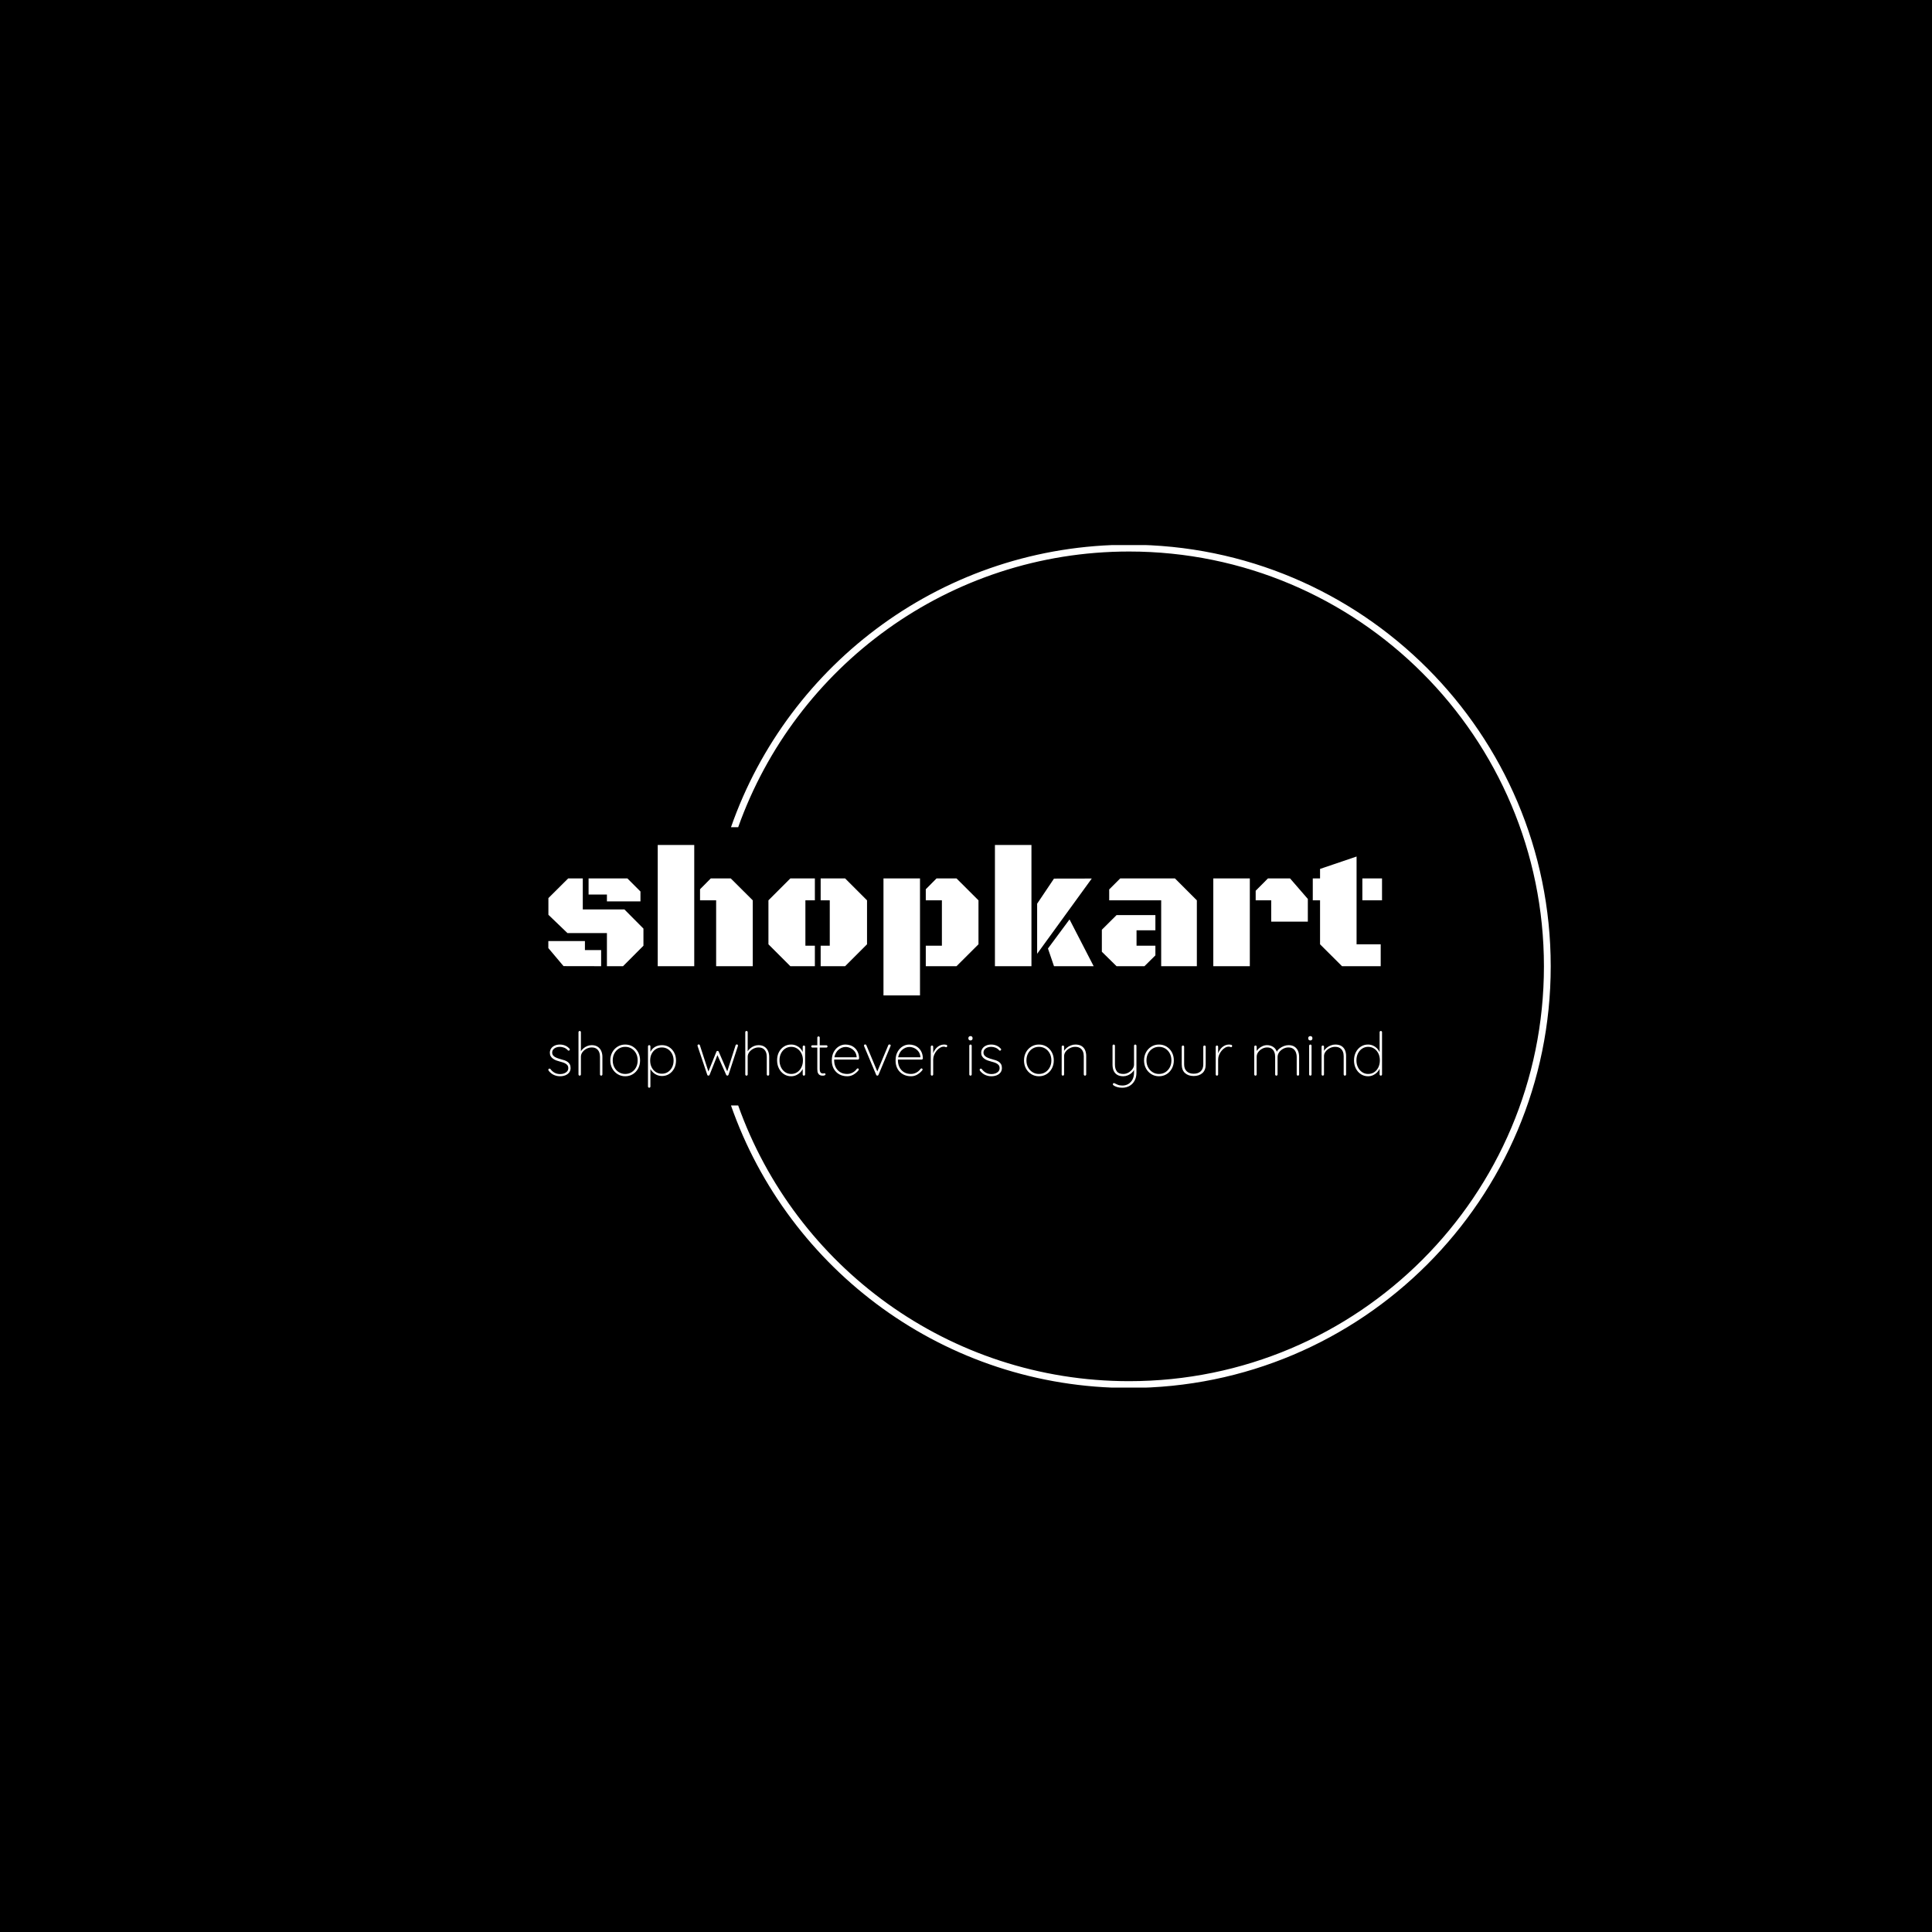 <svg xmlns="http://www.w3.org/2000/svg" version="1.1" xmlns:xlink="http://www.w3.org/1999/xlink" xmlns:svgjs="http://svgjs.dev/svgjs" width="1000" height="1000" viewBox="0 0 1000 1000"><rect width="1000" height="1000" fill="#000000"></rect><g transform="matrix(0.7,0,0,0.7,149.576,282.127)"><svg viewBox="0 0 396 247" data-background-color="#ffffff" preserveAspectRatio="xMidYMid meet" height="623" width="1000" xmlns="http://www.w3.org/2000/svg" xmlns:xlink="http://www.w3.org/1999/xlink"><g id="tight-bounds" transform="matrix(1,0,0,1,0.24,-0.1)"><svg viewBox="0 0 395.52 247.2" height="247.2" width="395.52"><g><svg></svg></g><g><svg viewBox="0 0 395.52 247.2" height="247.2" width="395.52"><g transform="matrix(1,0,0,1,75.544,88.015)"><svg viewBox="0 0 244.431 71.17" height="71.17" width="244.431"><g><svg viewBox="0 0 244.431 71.17" height="71.17" width="244.431"><g><svg viewBox="0 0 244.431 71.17" height="71.17" width="244.431"><g><svg viewBox="0 0 244.431 71.17" height="71.17" width="244.431"><g id="textblocktransform"><svg viewBox="0 0 244.431 71.17" height="71.17" width="244.431" id="textblock"><g><svg viewBox="0 0 244.431 44.114" height="44.114" width="244.431"><g transform="matrix(1,0,0,1,0,0)"><svg width="244.431" viewBox="2.32 -35.82 246.32 44.46" height="44.114" data-palette-color="#0063db"><path d="M2.34-20.12L8.18-25.93 12.5-25.93 12.5-16.77 24.8-16.77 30.42-11.11 30.42-6.05 24.39 0 19.63 0 19.63-9.79 7.96-9.79 2.34-15.19 2.34-20.12ZM13.13-7.42L13.13-4.76 17.92-4.76 17.92 0 6.81-0.02 2.32-5.35 2.32-7.42 13.13-7.42ZM19.63-19.14L19.63-21.17 14.21-21.17 14.21-25.93 25.68-25.93 29.54-22.07 29.54-19.14 19.63-19.14ZM34.64 0L34.64-35.82 45.43-35.82 45.43 0 34.64 0ZM51.9 0L51.9-19.46 47.14-19.46 47.14-22.73 50.31-25.93 56.22-25.93 62.72-19.46 62.72 0 51.9 0ZM96.48-19.46L96.48-6.47 90.01 0 82.78 0 82.78-6.05 85.47-6.05 85.47-19.46 82.78-19.46 82.78-25.93 90.01-25.93 96.48-19.46ZM78.27-19.46L78.27-6.05 81.07-6.05 81.07 0 73.82 0 67.35-6.47 67.35-19.46 73.82-25.93 81.07-25.93 81.07-19.46 78.27-19.46ZM112.13 8.64L101.34 8.64 101.34-25.93 112.13-25.93 112.13 8.64ZM118.6-6.05L118.6-19.46 113.84-19.46 113.84-22.73 117.01-25.93 122.92-25.93 129.41-19.46 129.41-6.47 122.92 0 113.84 0 113.84-6.05 118.6-6.05ZM145.06-35.82L145.06 0 134.27 0 134.27-35.82 145.06-35.82ZM162.88-25.9L146.74-3.66 146.74-18.46 151.72-25.88 162.88-25.9ZM156.31-13.82L163.44 0 151.72 0 149.94-5.22 156.31-13.82ZM193.93 0L183.39 0 183.39-19.46 168.03-19.46 168.03-22.68 171.28-25.93 187.46-25.93 193.93-19.46 193.93 0ZM170.2-15.09L181.68-15.09 181.68-10.6 176.11-10.6 176.11-6.05 181.68-6.05 181.68-3.2 178.45 0 170.2 0 165.86-4.27 165.86-10.77 170.2-15.09ZM215.9-13.16L215.9-19.46 211.31-19.46 211.31-22.29 214.93-25.93 221.47-25.93 226.72-19.87 226.72-13.16 215.9-13.16ZM209.58 0L198.79 0 198.79-25.93 209.58-25.93 209.58 0ZM241.12-32.4L241.12-6.47 248.25-6.47 248.25 0 236.82 0 230.33-6.47 230.33-19.46 228.18-19.46 228.18-25.93 230.33-25.93 230.33-28.74 241.12-32.4ZM248.64-19.46L242.83-19.46 242.83-25.93 248.64-25.93 248.64-19.46Z" opacity="1" transform="matrix(1,0,0,1,0,0)" fill="#ffffff" class="wordmark-text-0" data-fill-palette-color="primary" id="text-0"></path></svg></g></svg></g><g transform="matrix(1,0,0,1,0,54.528)"><svg viewBox="0 0 244.431 16.642" height="16.642" width="244.431"><g transform="matrix(1,0,0,1,0,0)"><svg width="244.431" viewBox="2.428 -37 690.252 47" height="16.642" data-palette-color="#0063db"><path d="M2.75-4L2.75-4Q2.4-4.6 2.43-4.98 2.45-5.35 2.8-5.6L2.8-5.6Q3.05-5.85 3.48-5.83 3.9-5.8 4.2-5.45L4.2-5.45Q5.5-3.6 7.53-2.45 9.55-1.3 12.3-1.3L12.3-1.3Q13.95-1.3 15.48-1.85 17-2.4 17.98-3.5 18.95-4.6 18.95-6.2L18.95-6.2Q18.95-7.9 18-8.93 17.05-9.95 15.55-10.55 14.05-11.15 12.4-11.55L12.4-11.55Q10.65-12 9.08-12.58 7.5-13.15 6.3-14.03 5.1-14.9 4.4-16.1 3.7-17.3 3.7-18.95L3.7-18.95Q3.7-20.9 4.75-22.45 5.8-24 7.7-24.88 9.6-25.75 12.1-25.75L12.1-25.75Q13.3-25.75 14.65-25.45 16-25.15 17.35-24.43 18.7-23.7 19.85-22.4L19.85-22.4Q20.25-22.1 20.23-21.68 20.2-21.25 19.85-20.9L19.85-20.9Q19.55-20.7 19.2-20.7 18.85-20.7 18.6-21L18.6-21Q17.3-22.45 15.58-23.15 13.85-23.85 11.9-23.85L11.9-23.85Q10.25-23.85 8.83-23.3 7.4-22.75 6.5-21.68 5.6-20.6 5.6-18.95L5.6-18.95Q5.7-17.4 6.68-16.4 7.65-15.4 9.28-14.75 10.9-14.1 12.95-13.55L12.95-13.55Q14.6-13.15 16.03-12.63 17.45-12.1 18.53-11.3 19.6-10.5 20.23-9.3 20.85-8.1 20.85-6.3L20.85-6.3Q20.85-4.2 19.73-2.68 18.6-1.15 16.63-0.33 14.65 0.5 12.1 0.5L12.1 0.5Q9.5 0.5 7.1-0.55 4.7-1.6 2.75-4ZM38.3-25.25L38.3-25.25Q41.3-25.25 43.27-23.95 45.25-22.65 46.22-20.45 47.2-18.25 47.2-15.6L47.2-15.6 47.2-1Q47.2-0.6 46.9-0.3 46.6 0 46.2 0L46.2 0Q45.75 0 45.47-0.3 45.2-0.6 45.2-1L45.2-1 45.2-15.6Q45.2-17.75 44.5-19.5 43.8-21.25 42.3-22.3 40.8-23.35 38.3-23.35L38.3-23.35Q36.15-23.35 34.1-22.3 32.05-21.25 30.72-19.5 29.4-17.75 29.4-15.6L29.4-15.6 29.4-1Q29.4-0.6 29.1-0.3 28.8 0 28.4 0L28.4 0Q27.95 0 27.67-0.3 27.4-0.6 27.4-1L27.4-1 27.4-36Q27.4-36.4 27.7-36.7 28-37 28.4-37L28.4-37Q28.85-37 29.12-36.7 29.4-36.4 29.4-36L29.4-36 29.4-18.55 28.15-16.15Q28.15-17.95 29.05-19.6 29.95-21.25 31.42-22.53 32.9-23.8 34.7-24.53 36.5-25.25 38.3-25.25ZM78.39-12.6L78.39-12.6Q78.39-8.9 76.8-5.93 75.19-2.95 72.42-1.23 69.64 0.5 66.09 0.5L66.09 0.5Q62.59 0.5 59.8-1.23 56.99-2.95 55.37-5.93 53.74-8.9 53.74-12.6L53.74-12.6Q53.74-16.35 55.37-19.33 56.99-22.3 59.8-24.03 62.59-25.75 66.09-25.75L66.09-25.75Q69.64-25.75 72.42-24.03 75.19-22.3 76.8-19.33 78.39-16.35 78.39-12.6ZM76.39-12.6L76.39-12.6Q76.39-15.85 75.07-18.38 73.75-20.9 71.42-22.38 69.09-23.85 66.09-23.85L66.09-23.85Q63.14-23.85 60.8-22.38 58.45-20.9 57.09-18.38 55.74-15.85 55.74-12.6L55.74-12.6Q55.74-9.4 57.09-6.88 58.45-4.35 60.8-2.88 63.14-1.4 66.09-1.4L66.09-1.4Q69.09-1.4 71.42-2.88 73.75-4.35 75.07-6.88 76.39-9.4 76.39-12.6ZM96.54-25.25L96.54-25.25Q99.89-25.25 102.49-23.6 105.09-21.95 106.62-19.07 108.14-16.2 108.14-12.5L108.14-12.5Q108.14-8.85 106.62-5.95 105.09-3.05 102.47-1.38 99.84 0.3 96.54 0.3L96.54 0.3Q94.89 0.3 93.37-0.18 91.84-0.65 90.54-1.53 89.24-2.4 88.17-3.7 87.09-5 86.29-6.65L86.29-6.65 86.94-7.35 86.94 9Q86.94 9.4 86.67 9.7 86.39 10 85.94 10L85.94 10Q85.54 10 85.24 9.7 84.94 9.4 84.94 9L84.94 9 84.94-24.25Q84.94-24.65 85.22-24.95 85.49-25.25 85.94-25.25L85.94-25.25Q86.39-25.25 86.67-24.95 86.94-24.65 86.94-24.25L86.94-24.25 86.94-17.85 86.29-18.2Q86.99-20.05 88.04-21.4 89.09-22.75 90.44-23.6 91.79-24.45 93.34-24.85 94.89-25.25 96.54-25.25ZM96.44-23.35L96.44-23.35Q93.59-23.35 91.42-21.95 89.24-20.55 87.99-18.13 86.74-15.7 86.74-12.5L86.74-12.5Q86.74-9.35 87.99-6.88 89.24-4.4 91.42-3 93.59-1.6 96.44-1.6L96.44-1.6Q99.24-1.6 101.42-3 103.59-4.4 104.87-6.88 106.14-9.35 106.14-12.5L106.14-12.5Q106.14-15.65 104.87-18.1 103.59-20.55 101.42-21.95 99.24-23.35 96.44-23.35ZM158.39-25.85L158.39-25.85Q158.79-25.85 159.11-25.63 159.44-25.4 159.44-24.9L159.44-24.9Q159.44-24.85 159.41-24.68 159.39-24.5 159.34-24.4L159.34-24.4 151.59-0.65Q151.44-0.35 151.19-0.18 150.94 0 150.64 0L150.64 0Q150.04 0 149.69-0.65L149.69-0.65 141.99-18 142.74-17.75 135.94-0.65Q135.69 0 134.99 0L134.99 0Q134.69 0 134.41-0.18 134.14-0.35 134.04-0.65L134.04-0.65 126.04-24.4Q125.94-24.7 125.94-24.9L125.94-24.9Q125.94-25.35 126.24-25.6 126.54-25.85 126.99-25.85L126.99-25.85Q127.29-25.85 127.54-25.68 127.79-25.5 127.89-25.2L127.89-25.2 135.34-2.25 134.49-2.25 141.59-19.85Q141.84-20.5 142.54-20.5L142.54-20.5Q142.84-20.5 143.11-20.33 143.39-20.15 143.49-19.85L143.49-19.85 151.14-2.2 150.14-2.2 157.49-25.2Q157.74-25.85 158.39-25.85ZM176.39-25.25L176.39-25.25Q179.39-25.25 181.36-23.95 183.34-22.65 184.31-20.45 185.29-18.25 185.29-15.6L185.29-15.6 185.29-1Q185.29-0.6 184.99-0.3 184.69 0 184.29 0L184.29 0Q183.84 0 183.56-0.3 183.29-0.6 183.29-1L183.29-1 183.29-15.6Q183.29-17.75 182.59-19.5 181.89-21.25 180.39-22.3 178.89-23.35 176.39-23.35L176.39-23.35Q174.24-23.35 172.19-22.3 170.14-21.25 168.81-19.5 167.49-17.75 167.49-15.6L167.49-15.6 167.49-1Q167.49-0.6 167.19-0.3 166.89 0 166.49 0L166.49 0Q166.03 0 165.76-0.3 165.49-0.6 165.49-1L165.49-1 165.49-36Q165.49-36.4 165.78-36.7 166.09-37 166.49-37L166.49-37Q166.94-37 167.21-36.7 167.49-36.4 167.49-36L167.49-36 167.49-18.55 166.24-16.15Q166.24-17.95 167.14-19.6 168.03-21.25 169.51-22.53 170.99-23.8 172.78-24.53 174.59-25.25 176.39-25.25ZM214.03-24.95L214.03-24.95Q214.48-24.95 214.76-24.65 215.03-24.35 215.03-23.95L215.03-23.95 215.03-1Q215.03-0.6 214.73-0.3 214.43 0 214.03 0L214.03 0Q213.58 0 213.31-0.3 213.03-0.6 213.03-1L213.03-1 213.03-8.1 213.83-8.75Q213.83-7.15 213.03-5.5 212.23-3.85 210.83-2.5 209.43-1.15 207.53-0.33 205.63 0.5 203.43 0.5L203.43 0.5Q200.08 0.5 197.46-1.25 194.83-3 193.33-6 191.83-9 191.83-12.75L191.83-12.75Q191.83-16.55 193.36-19.48 194.88-22.4 197.51-24.08 200.13-25.75 203.43-25.75L203.43-25.75Q205.58-25.75 207.48-24.98 209.38-24.2 210.81-22.8 212.23-21.4 213.03-19.53 213.83-17.65 213.83-15.45L213.83-15.45 213.03-16.7 213.03-23.95Q213.03-24.35 213.31-24.65 213.58-24.95 214.03-24.95ZM203.53-1.4L203.53-1.4Q206.33-1.4 208.53-2.88 210.73-4.35 211.98-6.93 213.23-9.5 213.23-12.75L213.23-12.75Q213.23-15.85 211.98-18.38 210.73-20.9 208.53-22.38 206.33-23.85 203.53-23.85L203.53-23.85Q200.78-23.85 198.58-22.43 196.38-21 195.11-18.5 193.83-16 193.83-12.75L193.83-12.75Q193.83-9.5 195.08-6.93 196.33-4.35 198.53-2.88 200.73-1.4 203.53-1.4ZM221.03-25.15L221.03-25.15 232.63-25.15Q233.03-25.15 233.31-24.85 233.58-24.55 233.58-24.2L233.58-24.2Q233.58-23.8 233.31-23.53 233.03-23.25 232.63-23.25L232.63-23.25 221.03-23.25Q220.68-23.25 220.38-23.55 220.08-23.85 220.08-24.2L220.08-24.2Q220.08-24.6 220.38-24.88 220.68-25.15 221.03-25.15ZM226.13-32.5L226.13-32.5Q226.58-32.5 226.86-32.2 227.13-31.9 227.13-31.5L227.13-31.5 227.13-5.45Q227.13-3.8 227.56-3.03 227.98-2.25 228.63-2.02 229.28-1.8 229.88-1.8L229.88-1.8Q230.23-1.8 230.48-1.9 230.73-2 231.08-2L231.08-2Q231.43-2 231.68-1.73 231.93-1.45 231.93-1.1L231.93-1.1Q231.93-0.65 231.36-0.33 230.78 0 229.93 0L229.93 0Q229.63 0 228.86-0.03 228.08-0.05 227.21-0.48 226.33-0.9 225.73-2.02 225.13-3.15 225.13-5.35L225.13-5.35 225.13-31.5Q225.13-31.9 225.43-32.2 225.73-32.5 226.13-32.5ZM249.93 0.5L249.93 0.5Q246.18 0.5 243.3-1.1 240.43-2.7 238.78-5.63 237.13-8.55 237.13-12.5L237.13-12.5Q237.13-16.7 238.75-19.65 240.38-22.6 242.95-24.18 245.53-25.75 248.43-25.75L248.43-25.75Q250.53-25.75 252.53-25.08 254.53-24.4 256.1-22.98 257.68-21.55 258.65-19.43 259.63-17.3 259.73-14.35L259.73-14.35Q259.73-13.95 259.43-13.63 259.13-13.3 258.73-13.3L258.73-13.3 238.33-13.3 238.03-15.2 258.18-15.2 257.68-14.75 257.68-15.65Q257.43-18.3 256-20.1 254.58-21.9 252.58-22.83 250.58-23.75 248.43-23.75L248.43-23.75Q246.93-23.75 245.28-23.08 243.63-22.4 242.23-21.03 240.83-19.65 239.95-17.55 239.08-15.45 239.08-12.65L239.08-12.65Q239.08-9.6 240.3-7.05 241.53-4.5 243.95-2.95 246.38-1.4 249.93-1.4L249.93-1.4Q251.63-1.4 253.13-1.98 254.63-2.55 255.83-3.5 257.03-4.45 257.78-5.55L257.78-5.55Q258.18-6 258.63-6L258.63-6Q258.98-6 259.23-5.73 259.48-5.45 259.48-5.1L259.48-5.1Q259.48-4.75 259.28-4.5L259.28-4.5Q257.73-2.5 255.3-1 252.88 0.5 249.93 0.5ZM264.82-25.85L264.82-25.85Q265.07-25.85 265.35-25.68 265.63-25.5 265.73-25.2L265.73-25.2 274.98-3.05 274.48-2.7 283.88-25.2Q284.13-25.85 284.93-25.85L284.93-25.85Q285.18-25.85 285.52-25.65 285.88-25.45 285.88-25.05L285.88-25.05Q285.88-24.8 285.82-24.68 285.77-24.55 285.73-24.45L285.73-24.45 275.77-0.65Q275.52 0 274.82 0L274.82 0Q274.52 0 274.25-0.18 273.98-0.35 273.88-0.65L273.88-0.65 263.88-24.4Q263.82-24.5 263.8-24.63 263.77-24.75 263.77-24.85L263.77-24.85Q263.77-25.25 264.02-25.55 264.27-25.85 264.82-25.85ZM302.72 0.5L302.72 0.5Q298.97 0.5 296.1-1.1 293.22-2.7 291.57-5.63 289.92-8.55 289.92-12.5L289.92-12.5Q289.92-16.7 291.55-19.65 293.17-22.6 295.75-24.18 298.32-25.75 301.22-25.75L301.22-25.75Q303.32-25.75 305.32-25.08 307.32-24.4 308.9-22.98 310.47-21.55 311.45-19.43 312.42-17.3 312.52-14.35L312.52-14.35Q312.52-13.95 312.22-13.63 311.92-13.3 311.52-13.3L311.52-13.3 291.12-13.3 290.82-15.2 310.97-15.2 310.47-14.75 310.47-15.65Q310.22-18.3 308.8-20.1 307.37-21.9 305.37-22.83 303.37-23.75 301.22-23.75L301.22-23.75Q299.72-23.75 298.07-23.08 296.42-22.4 295.02-21.03 293.62-19.65 292.75-17.55 291.87-15.45 291.87-12.65L291.87-12.65Q291.87-9.6 293.1-7.05 294.32-4.5 296.75-2.95 299.17-1.4 302.72-1.4L302.72-1.4Q304.42-1.4 305.92-1.98 307.42-2.55 308.62-3.5 309.82-4.45 310.57-5.55L310.57-5.55Q310.97-6 311.42-6L311.42-6Q311.77-6 312.02-5.73 312.27-5.45 312.27-5.1L312.27-5.1Q312.27-4.75 312.07-4.5L312.07-4.5Q310.52-2.5 308.1-1 305.67 0.5 302.72 0.5ZM320.07 0L320.07 0Q319.62 0 319.34-0.3 319.07-0.6 319.07-1L319.07-1 319.07-23.95Q319.07-24.35 319.37-24.65 319.67-24.95 320.07-24.95L320.07-24.95Q320.52-24.95 320.79-24.65 321.07-24.35 321.07-23.95L321.07-23.95 321.07-15.5 320.22-14.2Q320.22-16.15 320.89-18.15 321.57-20.15 322.87-21.88 324.17-23.6 326.04-24.68 327.92-25.75 330.37-25.75L330.37-25.75Q331.07-25.75 331.87-25.55 332.67-25.35 332.67-24.6L332.67-24.6Q332.67-24.15 332.42-23.85 332.17-23.55 331.77-23.55L331.77-23.55Q331.47-23.55 331.04-23.78 330.62-24 329.82-24L329.82-24Q328.22-24 326.67-23.05 325.12-22.1 323.84-20.53 322.57-18.95 321.82-17.1 321.07-15.25 321.07-13.5L321.07-13.5 321.07-1Q321.07-0.6 320.77-0.3 320.47 0 320.07 0ZM352.96-24.75L352.96-1Q352.96-0.6 352.66-0.3 352.36 0 351.96 0L351.96 0Q351.51 0 351.24-0.3 350.96-0.6 350.96-1L350.96-1 350.96-24.75Q350.96-25.15 351.26-25.45 351.56-25.75 351.96-25.75L351.96-25.75Q352.41-25.75 352.69-25.45 352.96-25.15 352.96-24.75L352.96-24.75ZM351.96-29.15L351.96-29.15Q351.16-29.15 350.69-29.6 350.21-30.05 350.21-30.75L350.21-30.75 350.21-31.15Q350.21-31.85 350.71-32.3 351.21-32.75 352.01-32.75L352.01-32.75Q352.71-32.75 353.19-32.3 353.66-31.85 353.66-31.15L353.66-31.15 353.66-30.75Q353.66-30.05 353.19-29.6 352.71-29.15 351.96-29.15ZM359.86-4L359.86-4Q359.51-4.6 359.54-4.98 359.56-5.35 359.91-5.6L359.91-5.6Q360.16-5.85 360.59-5.83 361.01-5.8 361.31-5.45L361.31-5.45Q362.61-3.6 364.64-2.45 366.66-1.3 369.41-1.3L369.41-1.3Q371.06-1.3 372.59-1.85 374.11-2.4 375.09-3.5 376.06-4.6 376.06-6.2L376.06-6.2Q376.06-7.9 375.11-8.93 374.16-9.95 372.66-10.55 371.16-11.15 369.51-11.55L369.51-11.55Q367.76-12 366.19-12.58 364.61-13.15 363.41-14.03 362.21-14.9 361.51-16.1 360.81-17.3 360.81-18.95L360.81-18.95Q360.81-20.9 361.86-22.45 362.91-24 364.81-24.88 366.71-25.75 369.21-25.75L369.21-25.75Q370.41-25.75 371.76-25.45 373.11-25.15 374.46-24.43 375.81-23.7 376.96-22.4L376.96-22.4Q377.36-22.1 377.34-21.68 377.31-21.25 376.96-20.9L376.96-20.9Q376.66-20.7 376.31-20.7 375.96-20.7 375.71-21L375.71-21Q374.41-22.45 372.69-23.15 370.96-23.85 369.01-23.85L369.01-23.85Q367.36-23.85 365.94-23.3 364.51-22.75 363.61-21.68 362.71-20.6 362.71-18.95L362.71-18.95Q362.81-17.4 363.79-16.4 364.76-15.4 366.39-14.75 368.01-14.1 370.06-13.55L370.06-13.55Q371.71-13.15 373.14-12.63 374.56-12.1 375.64-11.3 376.71-10.5 377.34-9.3 377.96-8.1 377.96-6.3L377.96-6.3Q377.96-4.2 376.84-2.68 375.71-1.15 373.74-0.33 371.76 0.5 369.21 0.5L369.21 0.5Q366.61 0.5 364.21-0.55 361.81-1.6 359.86-4ZM420.91-12.6L420.91-12.6Q420.91-8.9 419.31-5.93 417.71-2.95 414.93-1.23 412.16 0.5 408.61 0.5L408.61 0.5Q405.11 0.5 402.31-1.23 399.51-2.95 397.88-5.93 396.26-8.9 396.26-12.6L396.26-12.6Q396.26-16.35 397.88-19.33 399.51-22.3 402.31-24.03 405.11-25.75 408.61-25.75L408.61-25.75Q412.16-25.75 414.93-24.03 417.71-22.3 419.31-19.33 420.91-16.35 420.91-12.6ZM418.91-12.6L418.91-12.6Q418.91-15.85 417.58-18.38 416.26-20.9 413.93-22.38 411.61-23.85 408.61-23.85L408.61-23.85Q405.66-23.85 403.31-22.38 400.96-20.9 399.61-18.38 398.26-15.85 398.26-12.6L398.26-12.6Q398.26-9.4 399.61-6.88 400.96-4.35 403.31-2.88 405.66-1.4 408.61-1.4L408.61-1.4Q411.61-1.4 413.93-2.88 416.26-4.35 417.58-6.88 418.91-9.4 418.91-12.6ZM438.8-25.75L438.8-25.75Q441.95-25.75 443.93-24.5 445.9-23.25 446.83-21.1 447.75-18.95 447.75-16.3L447.75-16.3 447.75-1Q447.75-0.6 447.45-0.3 447.15 0 446.75 0L446.75 0Q446.3 0 446.03-0.3 445.75-0.6 445.75-1L445.75-1 445.75-16.1Q445.75-18.25 445.03-20 444.3-21.75 442.73-22.8 441.15-23.85 438.6-23.85L438.6-23.85Q436.4-23.85 434.3-22.8 432.2-21.75 430.83-20 429.45-18.25 429.45-16.1L429.45-16.1 429.45-1Q429.45-0.6 429.15-0.3 428.85 0 428.45 0L428.45 0Q428 0 427.73-0.3 427.45-0.6 427.45-1L427.45-1 427.45-23.95Q427.45-24.35 427.75-24.65 428.05-24.95 428.45-24.95L428.45-24.95Q428.9-24.95 429.18-24.65 429.45-24.35 429.45-23.95L429.45-23.95 429.45-19.05 428.2-16.65Q428.2-18.45 429.15-20.1 430.1-21.75 431.65-23.03 433.2-24.3 435.08-25.03 436.95-25.75 438.8-25.75ZM488.35-25.75L488.35-25.75Q488.8-25.75 489.07-25.45 489.35-25.15 489.35-24.75L489.35-24.75 489.35-2.45Q489.35 1.4 487.8 4.2 486.25 7 483.6 8.5 480.95 10 477.55 10L477.55 10Q475.25 10 473.42 9.45 471.6 8.9 470.45 8.1L470.45 8.1Q470.1 7.85 469.9 7.5 469.7 7.15 469.9 6.75L469.9 6.75Q470.1 6.35 470.47 6.2 470.85 6.05 471.2 6.3L471.2 6.3Q472.05 6.8 473.77 7.5 475.5 8.2 477.65 8.2L477.65 8.2Q480.55 8.2 482.72 6.85 484.9 5.5 486.13 3.1 487.35 0.7 487.35-2.45L487.35-2.45 487.35-6.15 487.45-4.9Q486.75-3.4 485.32-2.18 483.9-0.95 482.13-0.23 480.35 0.5 478.45 0.5L478.45 0.5Q475.35 0.5 473.38-0.73 471.4-1.95 470.47-4.1 469.55-6.25 469.55-9.15L469.55-9.15 469.55-24.75Q469.55-25.15 469.82-25.45 470.1-25.75 470.55-25.75L470.55-25.75Q471-25.75 471.27-25.45 471.55-25.15 471.55-24.75L471.55-24.75 471.55-9.15Q471.55-5.6 473.13-3.5 474.7-1.4 478.45-1.4L478.45-1.4Q480.7-1.4 482.72-2.53 484.75-3.65 486.05-5.45 487.35-7.25 487.35-9.15L487.35-9.15 487.35-24.75Q487.35-25.15 487.63-25.45 487.9-25.75 488.35-25.75ZM520.3-12.6L520.3-12.6Q520.3-8.9 518.7-5.93 517.1-2.95 514.32-1.23 511.55 0.5 508 0.5L508 0.5Q504.5 0.5 501.7-1.23 498.9-2.95 497.27-5.93 495.65-8.9 495.65-12.6L495.65-12.6Q495.65-16.35 497.27-19.33 498.9-22.3 501.7-24.03 504.5-25.75 508-25.75L508-25.75Q511.55-25.75 514.32-24.03 517.1-22.3 518.7-19.33 520.3-16.35 520.3-12.6ZM518.3-12.6L518.3-12.6Q518.3-15.85 516.97-18.38 515.65-20.9 513.32-22.38 511-23.85 508-23.85L508-23.85Q505.05-23.85 502.7-22.38 500.35-20.9 499-18.38 497.65-15.85 497.65-12.6L497.65-12.6Q497.65-9.4 499-6.88 500.35-4.35 502.7-2.88 505.05-1.4 508-1.4L508-1.4Q511-1.4 513.32-2.88 515.65-4.35 516.97-6.88 518.3-9.4 518.3-12.6ZM545.69-24.95L545.69-24.95Q546.14-24.95 546.42-24.65 546.69-24.35 546.69-23.95L546.69-23.95 546.69-9.4Q546.69-4.55 543.97-2.13 541.24 0.3 536.74 0.3L536.74 0.3Q532.29 0.3 529.57-2.13 526.84-4.55 526.84-9.4L526.84-9.4 526.84-23.95Q526.84-24.35 527.14-24.65 527.44-24.95 527.84-24.95L527.84-24.95Q528.29-24.95 528.57-24.65 528.84-24.35 528.84-23.95L528.84-23.95 528.84-9.4Q528.84-5.6 530.97-3.6 533.09-1.6 536.74-1.6L536.74-1.6Q540.44-1.6 542.57-3.6 544.69-5.6 544.69-9.4L544.69-9.4 544.69-23.95Q544.69-24.35 544.97-24.65 545.24-24.95 545.69-24.95ZM555.99 0L555.99 0Q555.54 0 555.27-0.3 554.99-0.6 554.99-1L554.99-1 554.99-23.95Q554.99-24.35 555.29-24.65 555.59-24.95 555.99-24.95L555.99-24.95Q556.44-24.95 556.72-24.65 556.99-24.35 556.99-23.95L556.99-23.95 556.99-15.5 556.14-14.2Q556.14-16.15 556.82-18.15 557.49-20.15 558.79-21.88 560.09-23.6 561.97-24.68 563.84-25.75 566.29-25.75L566.29-25.75Q566.99-25.75 567.79-25.55 568.59-25.35 568.59-24.6L568.59-24.6Q568.59-24.15 568.34-23.85 568.09-23.55 567.69-23.55L567.69-23.55Q567.39-23.55 566.97-23.78 566.54-24 565.74-24L565.74-24Q564.14-24 562.59-23.05 561.04-22.1 559.77-20.53 558.49-18.95 557.74-17.1 556.99-15.25 556.99-13.5L556.99-13.5 556.99-1Q556.99-0.6 556.69-0.3 556.39 0 555.99 0ZM597.54-25.25L597.54-25.25Q600.34-25.25 602.66-23.73 604.99-22.2 605.84-18.95L605.84-18.95 605.19-18.5 605.44-19.45Q606.09-21.1 607.71-22.4 609.34-23.7 611.36-24.48 613.39-25.25 615.29-25.25L615.29-25.25Q618.29-25.25 620.24-23.95 622.19-22.65 623.11-20.48 624.04-18.3 624.04-15.55L624.04-15.55 624.04-1Q624.04-0.6 623.76-0.3 623.49 0 623.04 0L623.04 0Q622.59 0 622.31-0.3 622.04-0.6 622.04-1L622.04-1 622.04-15.35Q622.04-17.55 621.31-19.38 620.59-21.2 619.06-22.28 617.54-23.35 615.09-23.35L615.09-23.35Q612.94-23.35 610.89-22.28 608.84-21.2 607.51-19.38 606.19-17.55 606.19-15.35L606.19-15.35 606.19-1Q606.19-0.6 605.91-0.3 605.64 0 605.19 0L605.19 0Q604.74 0 604.46-0.3 604.19-0.6 604.19-1L604.19-1 604.19-15.6Q604.19-17.75 603.51-19.5 602.84-21.25 601.39-22.3 599.94-23.35 597.54-23.35L597.54-23.35Q595.44-23.35 593.46-22.3 591.49-21.25 590.19-19.5 588.89-17.75 588.89-15.6L588.89-15.6 588.89-1Q588.89-0.6 588.59-0.3 588.29 0 587.89 0L587.89 0Q587.44 0 587.16-0.3 586.89-0.6 586.89-1L586.89-1 586.89-23.95Q586.89-24.35 587.19-24.65 587.49-24.95 587.89-24.95L587.89-24.95Q588.34-24.95 588.61-24.65 588.89-24.35 588.89-23.95L588.89-23.95 588.89-18.5 587.39-15.95Q587.39-17.7 588.24-19.35 589.09-21 590.51-22.33 591.94-23.65 593.76-24.45 595.59-25.25 597.54-25.25ZM634.33-24.75L634.33-1Q634.33-0.6 634.03-0.3 633.73 0 633.33 0L633.33 0Q632.88 0 632.61-0.3 632.33-0.6 632.33-1L632.33-1 632.33-24.75Q632.33-25.15 632.63-25.45 632.93-25.75 633.33-25.75L633.33-25.75Q633.78-25.75 634.06-25.45 634.33-25.15 634.33-24.75L634.33-24.75ZM633.33-29.15L633.33-29.15Q632.53-29.15 632.06-29.6 631.58-30.05 631.58-30.75L631.58-30.75 631.58-31.15Q631.58-31.85 632.08-32.3 632.58-32.75 633.38-32.75L633.38-32.75Q634.08-32.75 634.56-32.3 635.03-31.85 635.03-31.15L635.03-31.15 635.03-30.75Q635.03-30.05 634.56-29.6 634.08-29.15 633.33-29.15ZM653.98-25.75L653.98-25.75Q657.13-25.75 659.11-24.5 661.08-23.25 662.01-21.1 662.93-18.95 662.93-16.3L662.93-16.3 662.93-1Q662.93-0.6 662.63-0.3 662.33 0 661.93 0L661.93 0Q661.48 0 661.21-0.3 660.93-0.6 660.93-1L660.93-1 660.93-16.1Q660.93-18.25 660.21-20 659.48-21.75 657.91-22.8 656.33-23.85 653.78-23.85L653.78-23.85Q651.58-23.85 649.48-22.8 647.38-21.75 646.01-20 644.63-18.25 644.63-16.1L644.63-16.1 644.63-1Q644.63-0.6 644.33-0.3 644.03 0 643.63 0L643.63 0Q643.18 0 642.91-0.3 642.63-0.6 642.63-1L642.63-1 642.63-23.95Q642.63-24.35 642.93-24.65 643.23-24.95 643.63-24.95L643.63-24.95Q644.08-24.95 644.36-24.65 644.63-24.35 644.63-23.95L644.63-23.95 644.63-19.05 643.38-16.65Q643.38-18.45 644.33-20.1 645.28-21.75 646.83-23.03 648.38-24.3 650.26-25.03 652.13-25.75 653.98-25.75ZM691.68-37L691.68-37Q692.13-37 692.4-36.7 692.68-36.4 692.68-36L692.68-36 692.68-1Q692.68-0.6 692.38-0.3 692.08 0 691.68 0L691.68 0Q691.23 0 690.95-0.3 690.68-0.6 690.68-1L690.68-1 690.68-8.1 691.48-9.2Q691.48-7.5 690.7-5.78 689.93-4.05 688.5-2.63 687.08-1.2 685.18-0.35 683.28 0.5 681.08 0.5L681.08 0.5Q677.78 0.5 675.15-1.23 672.53-2.95 671-5.93 669.48-8.9 669.48-12.65L669.48-12.65Q669.48-16.4 671-19.38 672.53-22.35 675.15-24.05 677.78-25.75 681.08-25.75L681.08-25.75Q683.13-25.75 685-24.98 686.88-24.2 688.33-22.8 689.78-21.4 690.63-19.53 691.48-17.65 691.48-15.45L691.48-15.45 690.68-16.7 690.68-36Q690.68-36.4 690.95-36.7 691.23-37 691.68-37ZM681.18-1.4L681.18-1.4Q684.03-1.4 686.2-2.85 688.38-4.3 689.63-6.85 690.88-9.4 690.88-12.65L690.88-12.65Q690.88-15.9 689.63-18.43 688.38-20.95 686.18-22.4 683.98-23.85 681.18-23.85L681.18-23.85Q678.43-23.85 676.23-22.4 674.03-20.95 672.75-18.43 671.48-15.9 671.48-12.65L671.48-12.65Q671.48-9.45 672.75-6.9 674.03-4.35 676.23-2.88 678.43-1.4 681.18-1.4Z" opacity="1" transform="matrix(1,0,0,1,0,0)" fill="#ffffff" class="slogan-text-1" data-fill-palette-color="secondary" id="text-1"></path></svg></g></svg></g></svg></g></svg></g></svg></g></svg></g></svg></g><g><path d="M245.816 0c68.262 0 123.6 55.338 123.6 123.6 0 68.262-55.338 123.6-123.6 123.6-53.969 0-99.858-34.589-116.711-82.808l2.11 0c16.766 47.1 61.746 80.819 114.601 80.819 67.164 0 121.611-54.447 121.611-121.611 0-67.164-54.447-121.611-121.611-121.611-52.855 0-97.834 33.719-114.601 80.819l-2.11 0c16.852-48.219 62.742-82.808 116.711-82.808z" fill="#ffffff" stroke="transparent" data-fill-palette-color="tertiary"></path></g></svg></g><defs></defs></svg><rect width="395.52" height="247.2" fill="none" stroke="none" visibility="hidden"></rect></g></svg></g></svg>